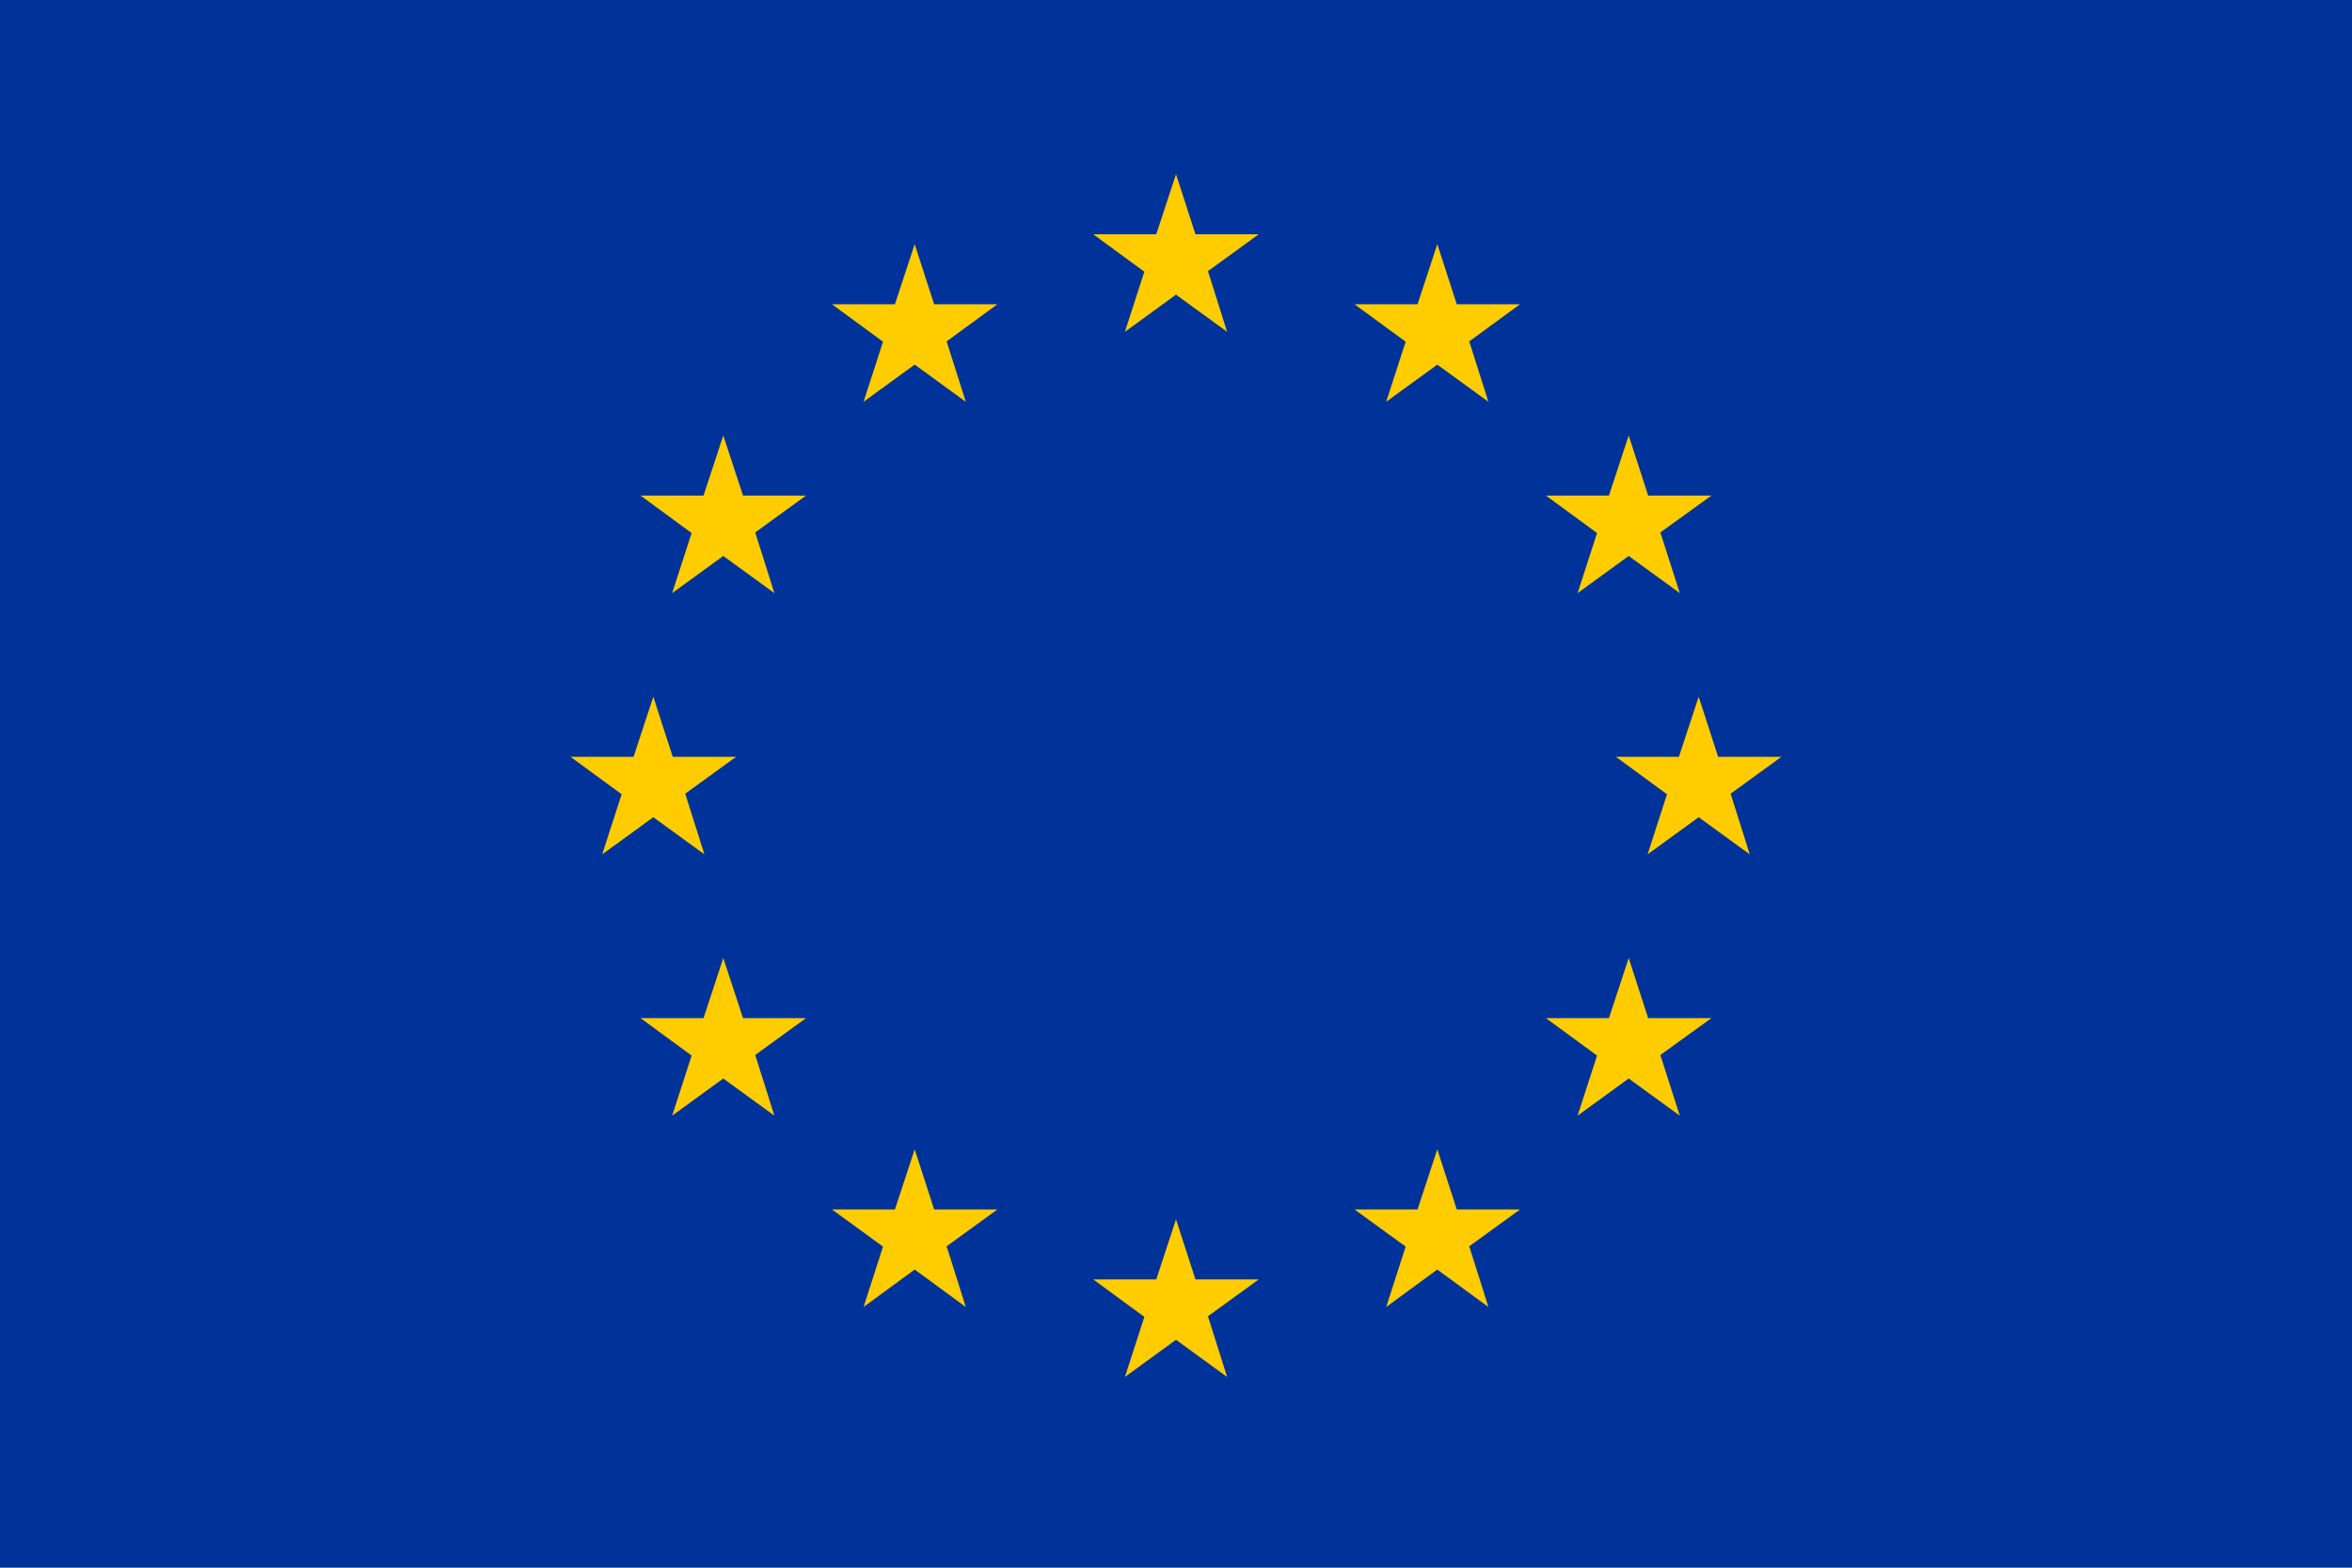 <svg width="120" height="80" viewBox="0 0 120 80" fill="none" xmlns="http://www.w3.org/2000/svg">
<path d="M120 0H0V80H120V0Z" fill="#003399"/>
<path d="M49.275 20.503L46.667 18.607L44.06 20.503L45.052 17.437L42.445 15.526H45.66L46.667 12.459L47.66 15.526H50.889L48.297 17.422L49.275 20.503Z" fill="#FFCC00"/>
<path d="M62.608 16.933L60 15.037L57.393 16.933L58.385 13.866L55.778 11.955H58.993L60 8.889L60.993 11.955H64.222L61.63 13.837L62.608 16.933Z" fill="#FFCC00"/>
<path d="M75.939 20.503L73.332 18.607L70.724 20.503L71.717 17.437L69.109 15.526H72.324L73.332 12.459L74.324 15.526H77.554L74.961 17.422L75.939 20.503Z" fill="#FFCC00"/>
<path d="M85.704 30.267L83.097 28.371L80.489 30.267L81.482 27.2L78.874 25.289H82.089L83.097 22.223L84.089 25.289H87.319L84.712 27.171L85.704 30.267Z" fill="#FFCC00"/>
<path d="M89.274 43.599L86.667 41.703L84.06 43.599L85.052 40.532L82.445 38.621H85.66L86.667 35.555L87.66 38.621H90.889L88.297 40.503L89.274 43.599Z" fill="#FFCC00"/>
<path d="M85.704 56.933L83.097 55.037L80.489 56.933L81.482 53.867L78.874 51.955H82.089L83.097 48.889L84.089 51.955H87.319L84.712 53.837L85.704 56.933Z" fill="#FFCC00"/>
<path d="M75.939 66.697L73.332 64.786L70.724 66.697L71.717 63.615L69.109 61.719H72.324L73.332 58.652L74.324 61.719H77.554L74.961 63.6L75.939 66.697Z" fill="#FFCC00"/>
<path d="M62.608 70.267L60 68.371L57.393 70.267L58.385 67.2L55.778 65.289H58.993L60 62.223L60.993 65.289H64.222L61.63 67.171L62.608 70.267Z" fill="#FFCC00"/>
<path d="M49.275 66.697L46.667 64.786L44.06 66.697L45.052 63.615L42.445 61.719H45.66L46.667 58.652L47.66 61.719H50.889L48.297 63.6L49.275 66.697Z" fill="#FFCC00"/>
<path d="M39.509 56.933L36.902 55.037L34.294 56.933L35.287 53.867L32.68 51.955H35.895L36.902 48.889L37.909 51.955H41.124L38.532 53.837L39.509 56.933Z" fill="#FFCC00"/>
<path d="M39.509 30.267L36.902 28.371L34.294 30.267L35.287 27.2L32.68 25.289H35.895L36.902 22.223L37.909 25.289H41.124L38.532 27.171L39.509 30.267Z" fill="#FFCC00"/>
<path d="M35.939 43.599L33.332 41.703L30.724 43.599L31.717 40.532L29.109 38.621H32.324L33.332 35.555L34.324 38.621H37.554L34.961 40.503L35.939 43.599Z" fill="#FFCC00"/>
</svg>
